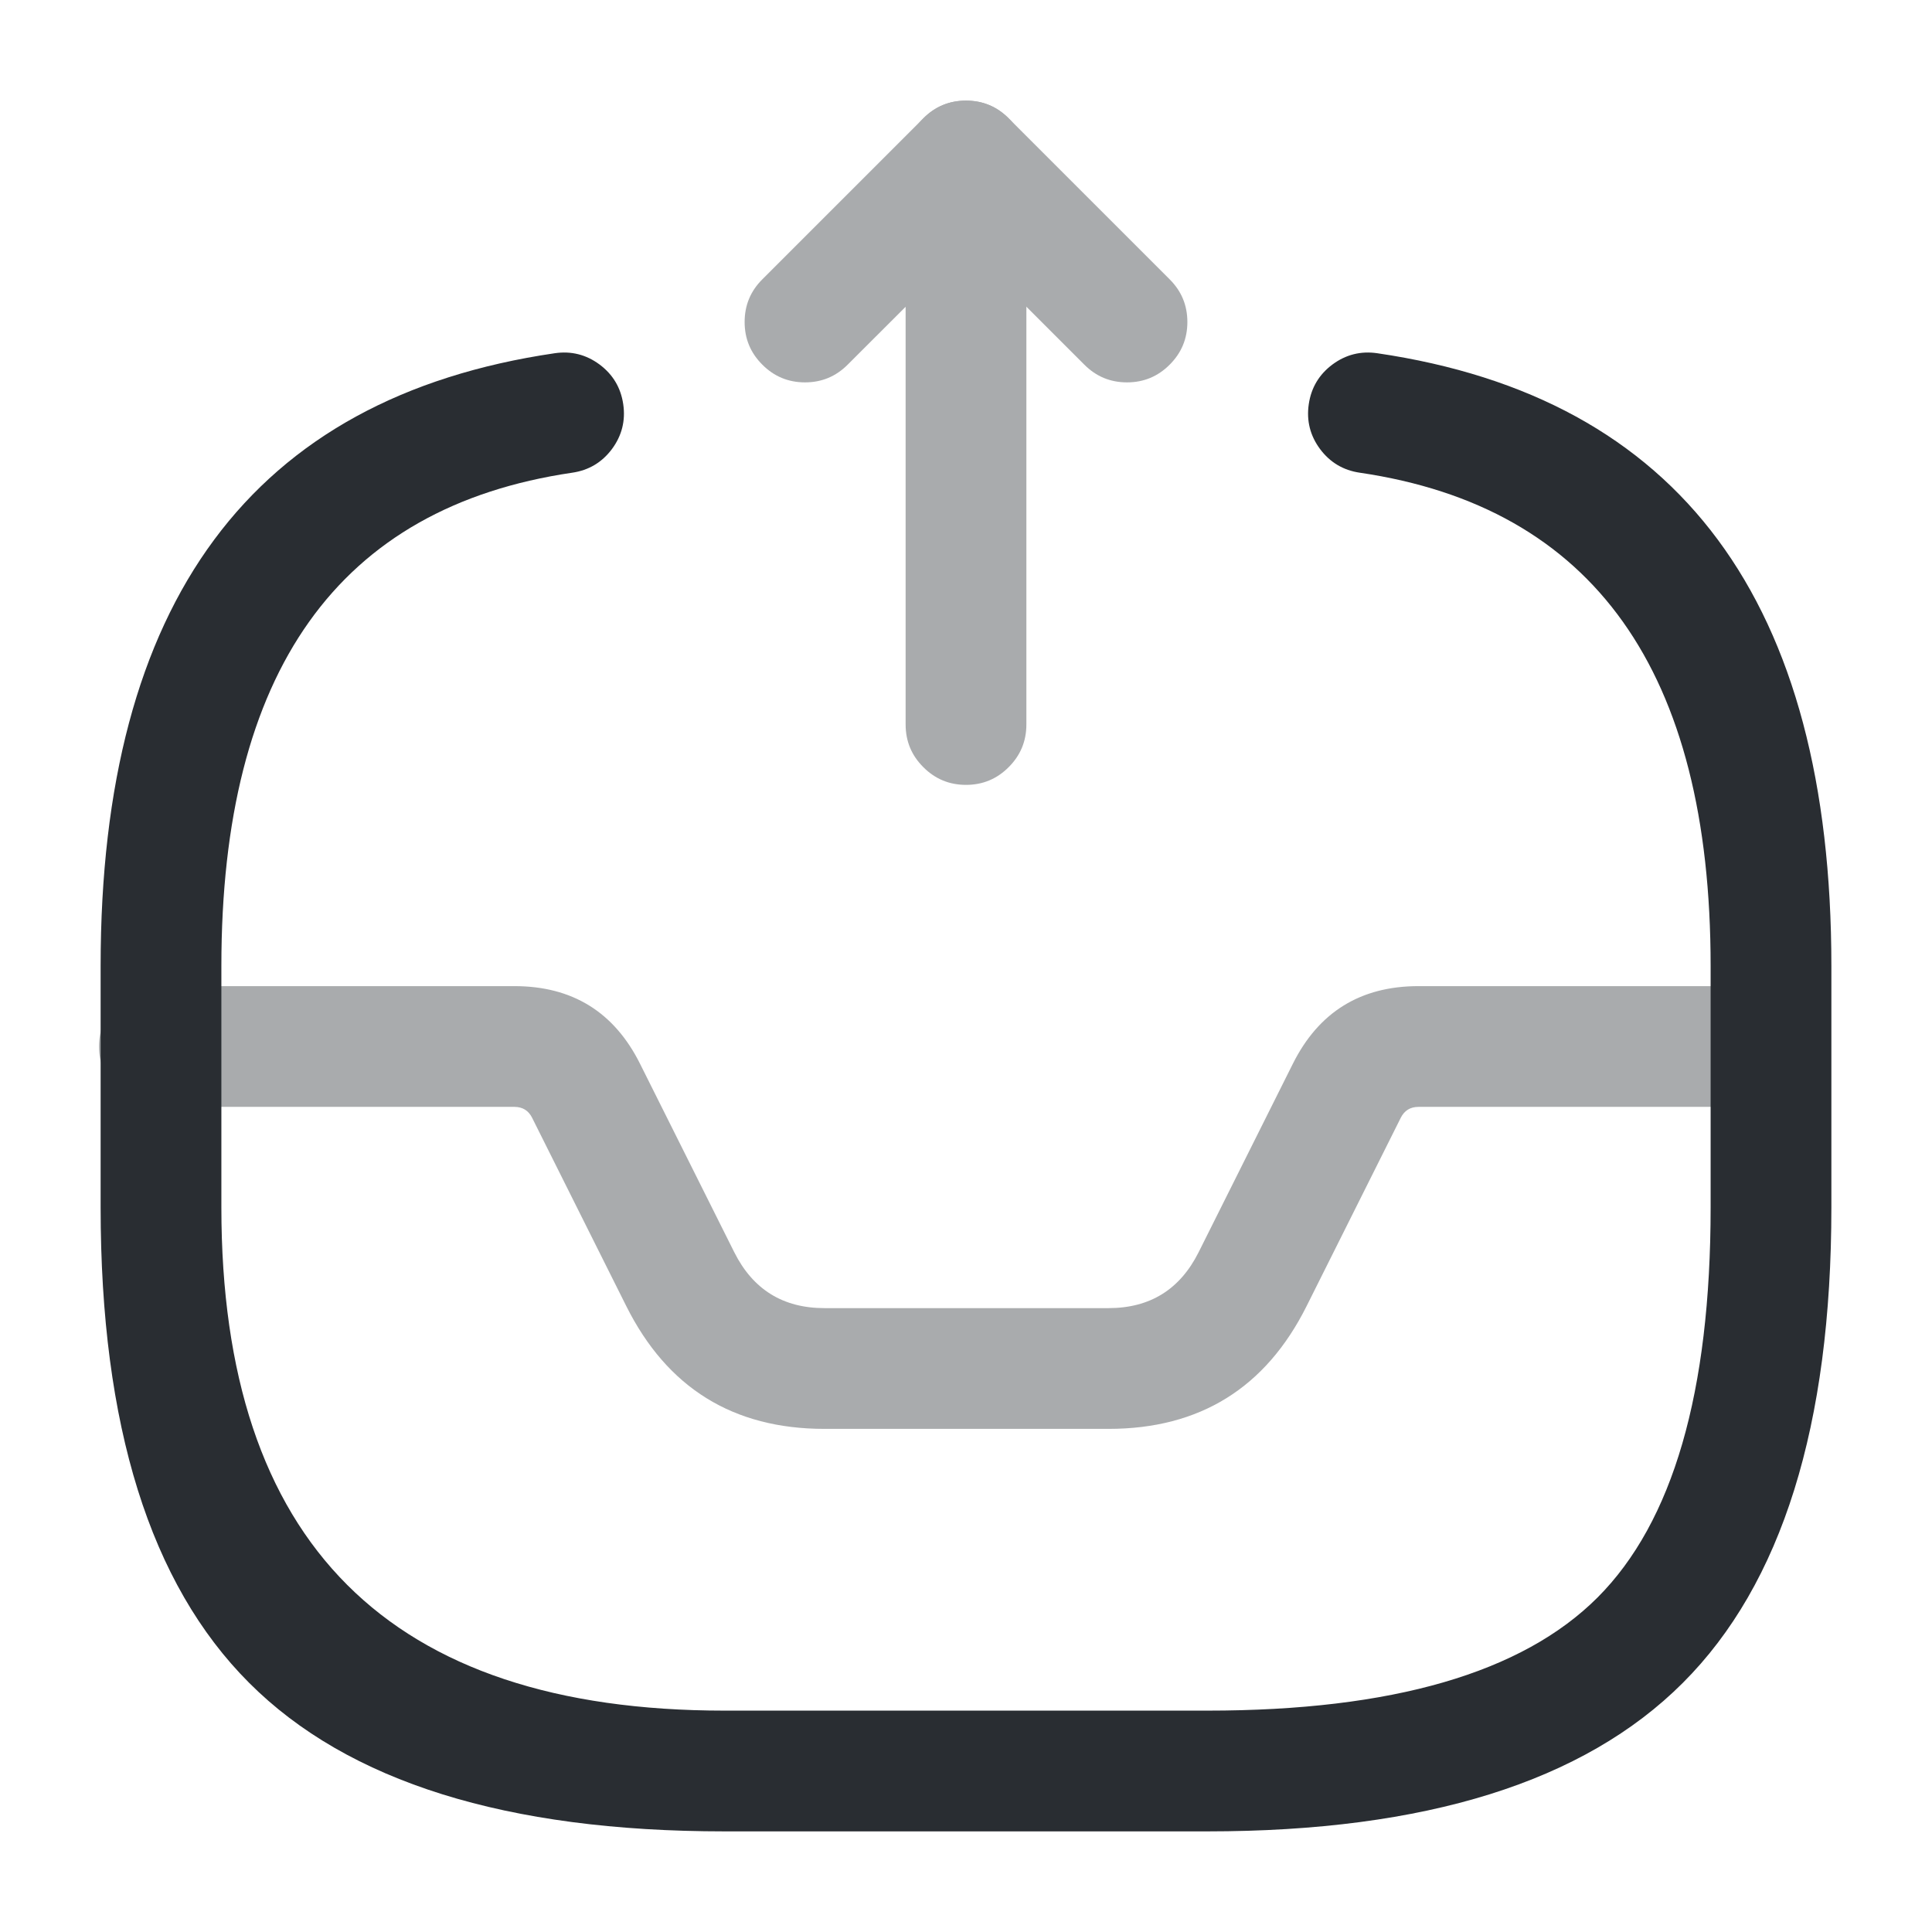 <svg xmlns="http://www.w3.org/2000/svg" width="24" height="24" viewBox="0 0 24 24">
  <defs/>
  <g opacity="0.4">
    <path fill="#292D32" d="M11.25,9 L11.25,3.811 L10.53,4.53 Q10.311,4.75 10,4.75 Q9.689,4.75 9.47,4.53 Q9.25,4.311 9.25,4 Q9.25,3.689 9.47,3.47 L11.47,1.47 Q11.689,1.25 12,1.25 Q12.311,1.25 12.53,1.47 Q12.75,1.689 12.75,2 L12.75,9 Q12.75,9.311 12.53,9.53 Q12.311,9.75 12,9.75 Q11.689,9.75 11.47,9.53 Q11.25,9.311 11.25,9 Z"/>
    <path fill="#292D32" d="M12.53,1.47 L14.53,3.47 Q14.75,3.689 14.75,4 Q14.75,4.311 14.53,4.53 Q14.311,4.75 14,4.75 Q13.689,4.75 13.47,4.53 L11.47,2.53 Q11.25,2.311 11.25,2 Q11.25,1.689 11.47,1.47 Q11.689,1.25 12,1.25 Q12.311,1.25 12.53,1.47 Z"/>
  </g>
  <path fill="#292D32" opacity="0.4" d="M1.98,12.25 L6.39,12.25 Q7.469,12.25 7.951,13.215 L9.121,15.555 Q9.469,16.25 10.241,16.25 L13.771,16.25 Q14.542,16.25 14.89,15.555 L16.06,13.215 Q16.542,12.25 17.621,12.25 L21.98,12.25 Q22.291,12.25 22.511,12.47 Q22.73,12.689 22.73,13 Q22.73,13.311 22.511,13.53 Q22.291,13.75 21.98,13.75 L17.621,13.75 Q17.469,13.75 17.401,13.885 L16.231,16.225 Q15.469,17.75 13.771,17.75 L10.241,17.75 Q8.542,17.75 7.78,16.225 L6.61,13.885 Q6.542,13.75 6.39,13.75 L1.98,13.75 Q1.67,13.75 1.45,13.53 Q1.23,13.311 1.23,13 Q1.23,12.689 1.45,12.47 Q1.67,12.25 1.98,12.25 Z"/>
  <path fill="#292D32" d="M7.109,5.872 Q2.75,6.512 2.75,12 L2.75,15 Q2.75,21.25 9,21.25 L15,21.25 Q18.439,21.25 19.845,19.845 Q21.25,18.439 21.25,15 L21.25,12 Q21.25,6.512 16.891,5.872 Q16.584,5.827 16.398,5.578 Q16.213,5.328 16.258,5.021 Q16.303,4.714 16.552,4.528 Q16.802,4.343 17.109,4.388 Q22.75,5.216 22.75,12 L22.75,15 Q22.75,19.061 20.905,20.905 Q19.061,22.75 15,22.75 L9,22.75 Q4.939,22.75 3.095,20.905 Q1.25,19.061 1.25,15 L1.25,12 Q1.25,5.216 6.891,4.388 Q7.198,4.343 7.448,4.528 Q7.697,4.714 7.742,5.021 Q7.787,5.328 7.602,5.578 Q7.416,5.827 7.109,5.872 Z"/>
</svg>

